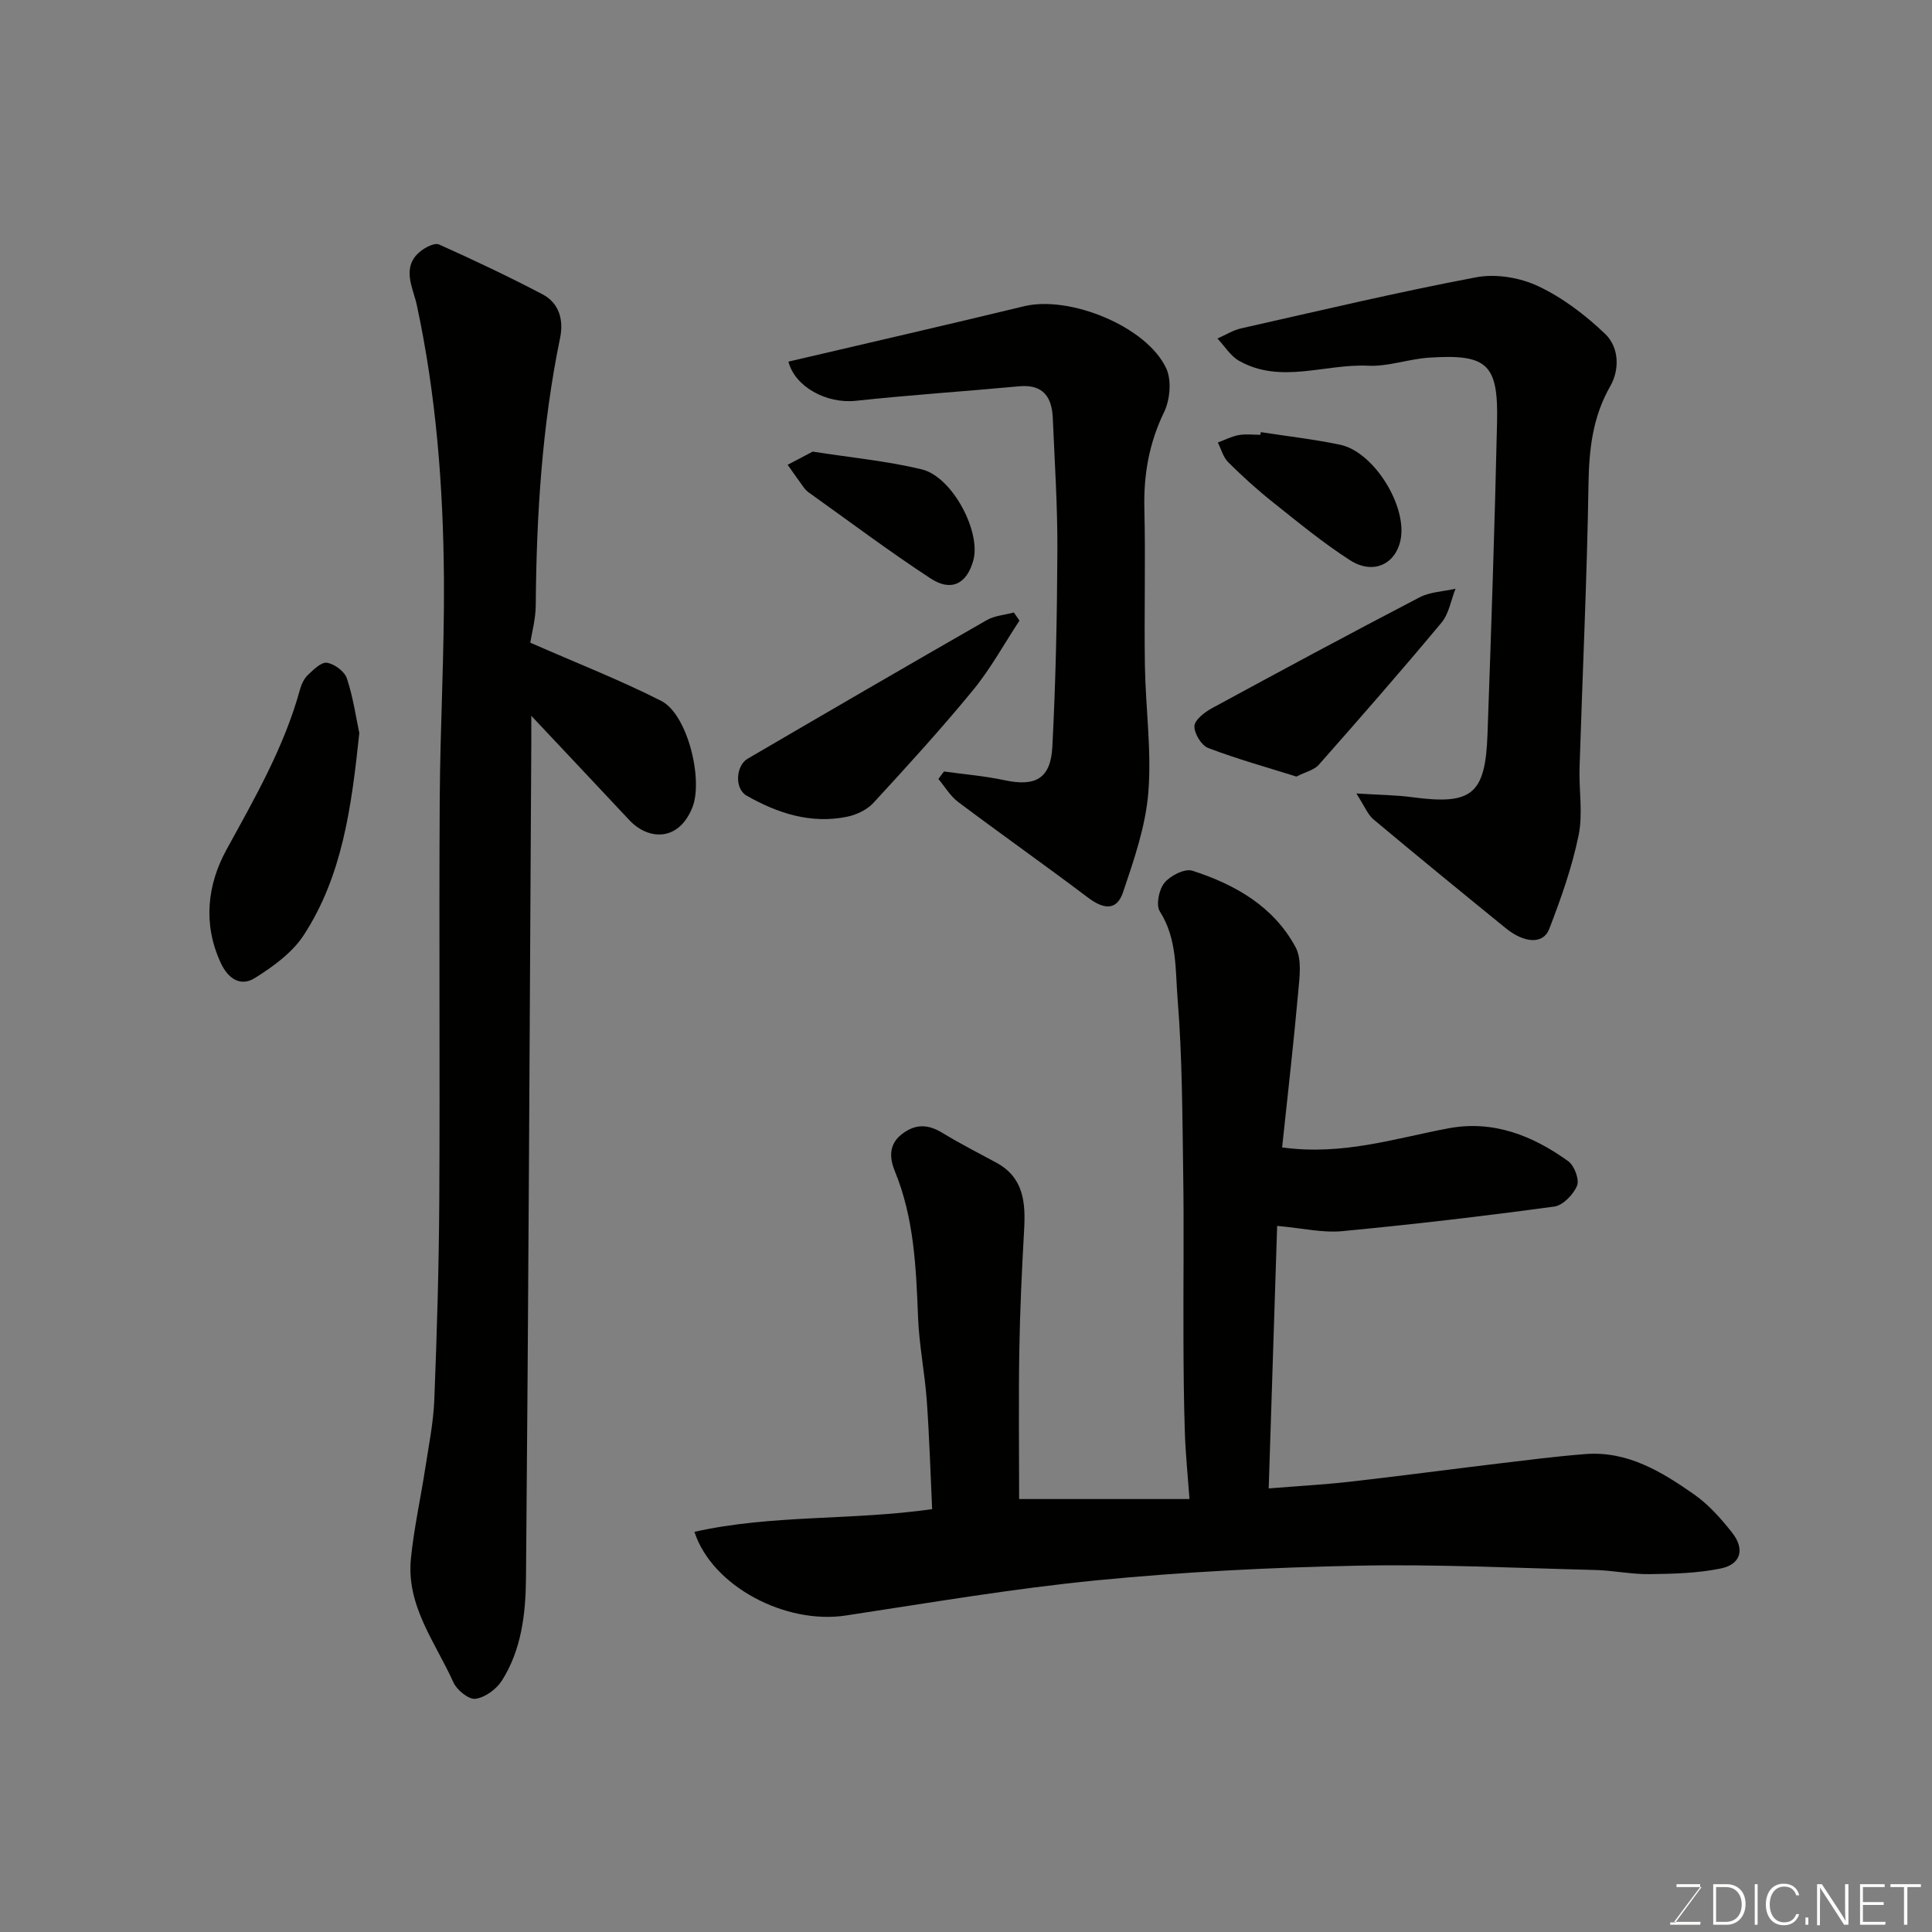 <svg enable-background="new 0 0 400 400" viewBox="0 0 400 400" xmlns="http://www.w3.org/2000/svg"><rect x="0" y="0" width="400" height="400" fill="#808080" stroke="none"/><g fill="#010100"><path d="m265.45 237.56c12.56 1.73 23.4-1.89 34.47-3.96 9.23-1.73 17.41 1.51 24.76 6.81 1.27.91 2.35 3.8 1.83 5.08-.75 1.83-2.92 4.07-4.73 4.32-14.6 1.98-29.25 3.7-43.92 5.09-3.99.38-8.11-.61-13.44-1.09-.57 17.57-1.15 35.57-1.75 54.35 6.08-.49 11.43-.78 16.75-1.38 10.25-1.16 20.48-2.53 30.72-3.76 6.03-.72 12.05-1.5 18.1-1.97 8.71-.68 15.78 3.65 22.49 8.34 3.01 2.1 5.58 5.01 7.88 7.92 2.7 3.43 1.83 6.57-2.35 7.43-4.78.98-9.79 1.11-14.71 1.17-3.76.05-7.53-.76-11.3-.86-16.43-.41-32.88-1.23-49.3-.89-17.98.37-36 1.28-53.89 3.03-17.4 1.71-34.68 4.67-51.99 7.29-12.41 1.88-27.6-6-31.3-17.33 16.13-3.62 32.61-2.31 49.22-4.7-.35-7.39-.57-14.94-1.11-22.46-.41-5.72-1.57-11.4-1.8-17.11-.41-10.35-.8-20.62-4.82-30.42-.99-2.41-1.41-5.35 1.34-7.55 2.85-2.28 5.51-2.2 8.55-.34 3.62 2.21 7.42 4.13 11.15 6.16 5.7 3.11 6.05 8.32 5.73 13.97-.47 8.26-.85 16.53-.99 24.8-.17 10.3-.04 20.61-.04 30.86h35.27c-.37-5.07-.82-9.43-.96-13.81-.22-6.65-.27-13.3-.29-19.95-.04-11.17.12-22.33-.05-33.5-.18-12.1-.19-24.24-1.16-36.29-.49-6.03-.07-12.46-3.68-18.11-.84-1.32-.18-4.55.96-5.93 1.23-1.49 4.21-3 5.77-2.5 8.83 2.84 16.82 7.38 21.37 15.83 1.33 2.47.84 6.14.56 9.21-.95 10.61-2.17 21.21-3.34 32.25z"/><path d="m109.79 133.06c9.77 4.29 18.66 7.76 27.12 12.06 5.45 2.77 8.76 16.38 6.41 22.13-2.88 7.07-9.13 6.71-13.03 2.54-6.53-6.98-13.09-13.93-20.29-21.59 0 2.28.01 3.85 0 5.42-.33 57.73-.58 115.46-1.1 173.19-.07 7.29-.93 14.79-5.02 21.19-1.13 1.76-3.47 3.46-5.45 3.72-1.39.18-3.83-1.81-4.55-3.39-3.71-8.25-9.77-15.83-8.81-25.58.62-6.32 2.03-12.57 2.99-18.86.72-4.68 1.67-9.38 1.86-14.09.54-13.75.95-27.51 1.03-41.27.15-27.65-.07-55.3.09-82.94.09-15.26.98-30.52.87-45.77-.14-19.07-1.6-38.04-5.64-56.78-.73-3.37-3.29-7.74.78-11.01 1.04-.84 2.94-1.82 3.86-1.41 7.23 3.24 14.4 6.64 21.41 10.31 3.46 1.82 4.4 5.32 3.65 8.99-3.77 18.3-4.9 36.81-5.05 55.44-.03 2.9-.84 5.79-1.13 7.7z"/><path d="m280.82 164.28c4.78.3 8.19.32 11.55.77 12.35 1.65 15.15-.52 15.6-12.99.77-21.52 1.49-43.05 1.98-64.58.28-12.15-2.02-14.22-14.1-13.43-4.23.28-8.44 1.87-12.61 1.67-8.91-.43-18.06 3.86-26.69-1.01-1.8-1.01-3.01-3.06-4.49-4.62 1.64-.72 3.21-1.73 4.93-2.11 16.19-3.65 32.34-7.49 48.63-10.57 4.07-.77 9.05.05 12.83 1.83 5.06 2.38 9.77 5.97 13.85 9.86 2.91 2.77 3.08 7.36 1.08 10.87-3.67 6.42-4.39 13.13-4.5 20.36-.31 19.53-1.24 39.06-1.85 58.59-.15 4.69.73 9.54-.2 14.04-1.36 6.61-3.65 13.08-6.09 19.4-1.23 3.18-5.14 2.95-9.02-.21-9.16-7.45-18.3-14.92-27.35-22.5-1.17-.96-1.77-2.6-3.55-5.37z"/><path d="m163.24 74.87c16.52-3.87 32.68-7.57 48.8-11.47 9.43-2.28 25.4 4.19 29.42 12.88 1.15 2.48.78 6.51-.46 9.07-3.11 6.42-4.24 12.94-4.07 19.99.26 10.82-.06 21.64.11 32.46.14 8.76 1.41 17.58.71 26.26-.56 6.99-2.96 13.93-5.23 20.66-1.28 3.8-3.91 3.65-7.29 1.1-8.86-6.69-17.94-13.09-26.82-19.75-1.65-1.24-2.77-3.18-4.13-4.79.39-.52.77-1.04 1.16-1.55 4.17.58 8.4.92 12.51 1.8 6.4 1.38 9.59-.29 9.93-6.94.7-13.56.98-27.15 1.04-40.73.04-9.09-.56-18.18-.95-27.27-.18-4.37-1.97-7.07-6.96-6.61-11.27 1.05-22.58 1.79-33.83 3-6.07.66-12.64-2.93-13.94-8.11z"/><path d="m74.39 151.78c-1.62 15.39-3.52 29.55-11.49 41.81-2.38 3.66-6.37 6.55-10.17 8.92-2.9 1.8-5.49.18-7.04-3.18-3.73-8.06-2.74-16.21 1.18-23.37 5.88-10.73 11.96-21.27 15.23-33.17.3-1.08.83-2.27 1.62-3.02 1.17-1.11 2.81-2.75 3.98-2.55 1.56.25 3.65 1.8 4.12 3.24 1.32 3.99 1.91 8.21 2.57 11.32z"/><path d="m211.07 128.49c-3.18 4.83-5.99 9.98-9.64 14.43-6.58 8.01-13.58 15.69-20.61 23.32-1.32 1.43-3.5 2.46-5.45 2.86-7.5 1.54-14.42-.74-20.79-4.37-2.58-1.48-2.2-6.24.2-7.64 16.47-9.62 32.95-19.21 49.5-28.69 1.64-.94 3.74-1.08 5.63-1.59.39.55.78 1.12 1.16 1.68z"/><path d="m268.41 160.78c-6.08-1.91-12.28-3.63-18.26-5.91-1.41-.54-2.91-3-2.86-4.53.04-1.28 2.08-2.86 3.57-3.68 14.28-7.76 28.59-15.46 43.01-22.97 2.21-1.15 4.97-1.23 7.48-1.8-.94 2.37-1.36 5.17-2.91 7.03-8.29 9.95-16.83 19.71-25.4 29.42-.95 1.09-2.71 1.46-4.63 2.44z"/><path d="m261.04 89.47c5.48.85 11.01 1.47 16.43 2.61 7 1.48 13.96 12.77 12.49 19.75-1.06 5.03-5.69 7.2-10.43 4.17-5.61-3.6-10.8-7.89-16.03-12.05-3.22-2.56-6.28-5.34-9.2-8.24-1.05-1.04-1.46-2.71-2.16-4.09 1.44-.53 2.84-1.27 4.33-1.54 1.45-.27 2.99-.06 4.48-.06.04-.2.06-.37.09-.55z"/><path d="m168.27 93.5c8.11 1.27 15.47 1.96 22.58 3.68 6.32 1.53 12.29 12.89 10.67 18.82-1.32 4.84-4.53 6.58-8.82 3.78-8.6-5.62-16.82-11.81-25.19-17.77-.4-.29-.77-.65-1.07-1.05-1.14-1.56-2.25-3.15-3.37-4.73 1.87-.99 3.75-1.98 5.2-2.73z"/></g><path d="m346.9 398 5.4-7.3h-5.2v-.6h4.9v.6l-5.4 7.2h5.5l-.1.6h-6.2v-.5z" fill="#fbfcfa"/><path d="m354.7 390.1h2.8c2.3 0 3.9 1.6 3.9 4.1s-1.6 4.3-3.9 4.3h-2.8zm.6 7.8h2c2.2 0 3.3-1.6 3.3-3.6 0-1.8-1-3.6-3.3-3.6h-2z" fill="#fbfcfa"/><path d="m363.9 390.1v8.4h-.6v-8.4z" fill="#fbfcfa"/><path d="m372.5 396.3c-.4 1.3-1.4 2.3-3.2 2.3-2.4 0-3.7-1.9-3.7-4.3 0-2.3 1.2-4.3 3.7-4.3 1.8 0 2.9 1 3.2 2.4h-.6c-.4-1.1-1.1-1.8-2.5-1.8-2.1 0-3 1.9-3 3.7s.9 3.7 3 3.7c1.4 0 2.1-.7 2.5-1.7z" fill="#fbfcfa"/><path d="m373.8 398.5v-1.5h.6v1.5z" fill="#fbfcfa"/><path d="m376.2 398.5v-8.4h1c1.3 2 4.4 6.6 4.9 7.6-.1-1.2-.1-2.4-.1-3.8v-3.8h.7v8.4h-.9c-1.2-1.9-4.4-6.8-5-7.7.1 1.1 0 2.3 0 3.9v3.9h-.6z" fill="#fbfcfa"/><path d="m390 394.4h-4.3v3.5h4.7l-.1.6h-5.2v-8.4h5.1v.6h-4.5v3.1h4.3z" fill="#fbfcfa"/><path d="m394.2 390.7h-2.8v-.6h6.3v.6h-2.8v7.8h-.7z" fill="#fbfcfa"/></svg>